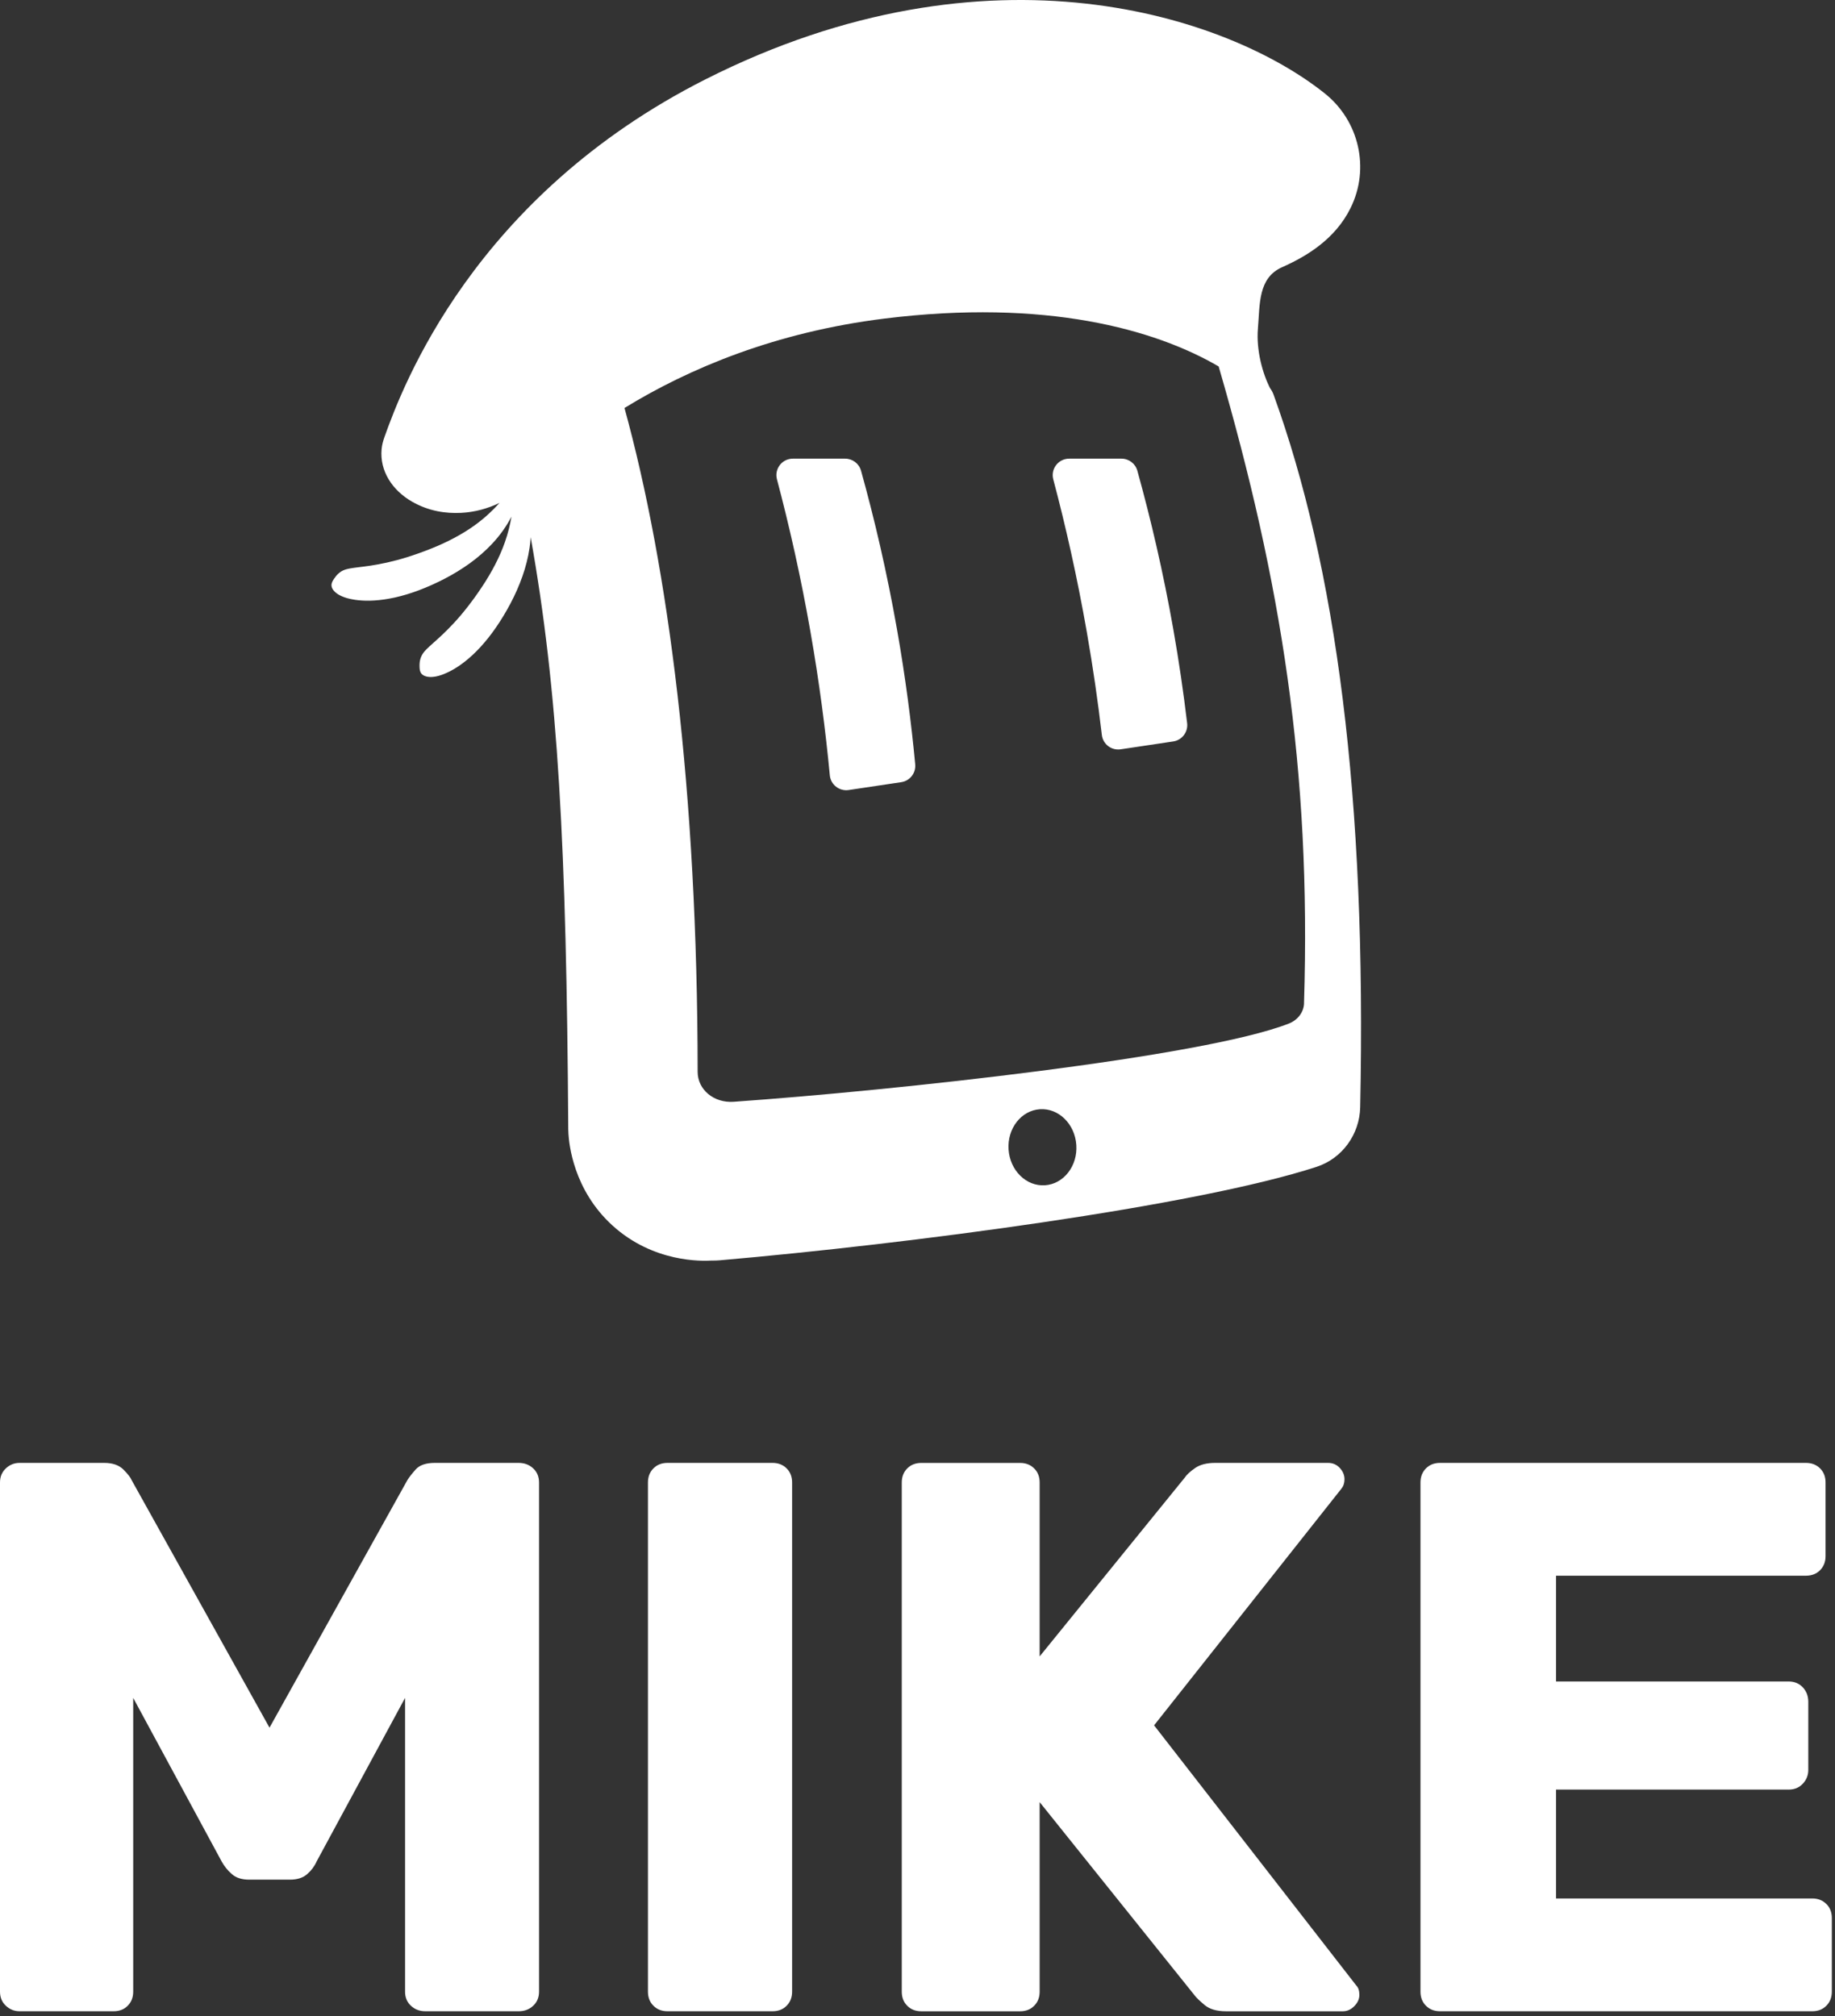 <svg width="263" height="289" viewBox="0 0 263 289" fill="none" xmlns="http://www.w3.org/2000/svg">
<rect x="0" y="0" width="263" height="289" fill="#333333" stroke="none"/>
<path d="M182.061 55.695C180.955 53.564 180.032 50.182 180.288 47.123C180.583 43.576 180.303 39.832 183.762 38.3C187.362 36.705 191.373 34.231 193.542 29.868C193.557 29.834 193.576 29.805 193.59 29.771C196.359 24.142 194.794 17.329 189.894 13.41C176.123 2.384 141.917 -9.266 101.097 11.381C67.882 28.182 57.677 55.419 55.092 62.677C54.894 63.238 54.744 63.813 54.691 64.402C54.411 67.524 56.227 70.287 59.059 71.911C61.431 73.274 63.896 73.631 66.114 73.515C68.032 73.414 69.887 72.911 71.593 72.09C70.689 73.095 69.52 74.225 68.1 75.25C66.268 76.588 64.031 77.753 61.76 78.652C60.629 79.106 59.479 79.512 58.421 79.845C57.358 80.183 56.363 80.439 55.483 80.638C53.72 81.029 52.405 81.188 51.4 81.309C50.903 81.372 50.453 81.43 50.139 81.488C49.82 81.546 49.593 81.609 49.4 81.676C49.028 81.812 48.776 81.986 48.525 82.198C48.279 82.406 48.071 82.672 47.873 82.971C47.68 83.266 47.496 83.556 47.511 83.923C47.525 84.281 47.772 84.754 48.443 85.184C48.772 85.392 49.197 85.581 49.695 85.726C49.941 85.798 50.207 85.861 50.477 85.909C50.753 85.962 51.052 86.011 51.381 86.04C52.69 86.18 54.44 86.127 56.604 85.648C57.682 85.407 58.866 85.059 60.069 84.6C61.277 84.141 62.504 83.595 63.741 82.952C64.978 82.309 66.21 81.56 67.365 80.725C68.52 79.884 69.593 78.951 70.516 77.965C71.733 76.68 72.656 75.313 73.304 74.061C73.115 75.177 72.825 76.414 72.376 77.685C71.632 79.831 70.458 82.058 69.1 84.092C68.428 85.112 67.718 86.098 67.032 86.972C66.35 87.856 65.679 88.634 65.065 89.296C63.838 90.62 62.847 91.5 62.089 92.176C61.717 92.51 61.378 92.814 61.151 93.041C60.919 93.273 60.77 93.452 60.654 93.616C60.426 93.94 60.315 94.225 60.228 94.539C60.146 94.848 60.122 95.191 60.132 95.544C60.141 95.897 60.156 96.235 60.378 96.535C60.596 96.82 61.069 97.071 61.861 97.042C62.253 97.028 62.712 96.941 63.2 96.776C63.441 96.694 63.698 96.597 63.949 96.481C64.205 96.366 64.48 96.24 64.766 96.076C65.92 95.448 67.331 94.409 68.834 92.78C69.583 91.969 70.356 91.007 71.086 89.944C71.82 88.881 72.516 87.731 73.168 86.499C73.821 85.266 74.405 83.952 74.879 82.604C75.352 81.256 75.7 79.879 75.898 78.54C75.981 78.019 76.029 77.506 76.058 77.004C79.991 98.999 81.194 121.323 81.445 161.863C81.445 162.1 81.46 162.332 81.474 162.563C81.566 163.936 82.151 170.551 87.79 175.677C93.68 181.031 100.686 180.77 101.972 180.698C102.363 180.703 102.759 180.693 103.155 180.659C130.021 178.33 171.301 172.928 188.686 167.265C192.382 166.062 194.866 162.592 194.948 158.717C195.89 114.186 191.464 81.232 182.54 56.589C182.424 56.265 182.264 55.965 182.066 55.69L182.061 55.695ZM149.769 169.903C147.088 170.082 144.754 167.787 144.551 164.776C144.348 161.766 146.363 159.181 149.045 159.002C151.726 158.824 154.06 161.119 154.263 164.129C154.466 167.139 152.451 169.724 149.769 169.903ZM186.903 143.806C186.864 145.072 186.019 146.212 184.729 146.719C172.465 151.532 128.175 156.316 105.156 157.934C102.31 158.133 99.99 156.2 99.99 153.639C99.962 113.485 95.82 81.464 89.505 58.483C98.705 52.834 111.114 47.611 126.745 45.669C149.871 42.798 165.541 47.2 174.664 52.53C183.661 83.493 187.937 110.344 186.898 143.801L186.903 143.806Z" fill="white"/>
<path d="M168.175 90.272C166.715 81.985 164.923 74.365 163.009 67.475C162.724 66.451 161.792 65.745 160.729 65.745H153.244C151.693 65.745 150.562 67.209 150.958 68.707C152.737 75.409 154.384 82.71 155.761 90.567C156.66 95.694 157.366 100.627 157.921 105.353C158.076 106.677 159.298 107.609 160.617 107.411L168.146 106.285C169.407 106.097 170.296 104.937 170.146 103.671C169.639 99.385 168.991 94.911 168.175 90.272Z" fill="white"/>
<path d="M123.407 67.475C123.122 66.451 122.189 65.745 121.126 65.745H113.641C112.09 65.745 110.96 67.209 111.356 68.707C113.134 75.409 114.782 82.71 116.159 90.567C117.43 97.82 118.324 104.7 118.932 111.132C119.058 112.485 120.295 113.446 121.634 113.248L129.167 112.122C130.408 111.939 131.288 110.813 131.172 109.566C130.606 103.536 129.771 97.08 128.572 90.272C127.113 81.985 125.325 74.365 123.407 67.475Z" fill="white"/>
<path d="M74.335 209.698H62.318C61.042 209.698 60.129 210.017 59.568 210.65C59.008 211.287 58.612 211.795 58.389 212.167L38.627 247.653L18.864 212.167C18.714 211.795 18.318 211.287 17.685 210.65C17.047 210.017 16.129 209.698 14.936 209.698H2.807C2.058 209.698 1.401 209.959 0.841 210.485C0.28 211.012 0 211.684 0 212.505V285.497C0 286.323 0.28 286.995 0.841 287.517C1.401 288.043 2.058 288.304 2.807 288.304H16.284C17.105 288.304 17.782 288.043 18.303 287.517C18.825 286.99 19.091 286.318 19.091 285.497V243.386L31.78 266.855C32.152 267.527 32.64 268.131 33.239 268.653C33.838 269.179 34.66 269.44 35.708 269.44H41.55C42.599 269.44 43.42 269.179 44.019 268.653C44.618 268.131 45.068 267.532 45.367 266.855L58.056 243.386V285.497C58.056 286.323 58.336 286.995 58.897 287.517C59.457 288.043 60.148 288.304 60.974 288.304H74.34C75.161 288.304 75.857 288.043 76.418 287.517C76.978 286.995 77.258 286.318 77.258 285.497V212.505C77.258 211.684 76.978 211.007 76.418 210.485C75.857 209.964 75.161 209.698 74.34 209.698H74.335Z" fill="white"/>
<path d="M110.721 209.698H95.674C94.848 209.698 94.176 209.959 93.655 210.485C93.128 211.012 92.867 211.684 92.867 212.505V285.497C92.867 286.323 93.128 286.995 93.655 287.517C94.176 288.043 94.853 288.304 95.674 288.304H110.721C111.542 288.304 112.219 288.043 112.741 287.517C113.263 286.99 113.528 286.318 113.528 285.497V212.505C113.528 211.684 113.267 211.007 112.741 210.485C112.214 209.964 111.542 209.698 110.721 209.698Z" fill="white"/>
<path d="M165.408 247.319L192.25 213.404C192.549 213.032 192.699 212.582 192.699 212.056C192.699 211.457 192.477 210.915 192.027 210.427C191.578 209.939 191.017 209.698 190.341 209.698H174.168C172.97 209.698 172.013 209.939 171.303 210.427C170.593 210.915 170.085 211.384 169.786 211.833L149.008 237.438V212.51C149.008 211.689 148.747 211.012 148.221 210.49C147.694 209.968 147.022 209.703 146.201 209.703H132.053C131.227 209.703 130.555 209.964 130.033 210.49C129.507 211.017 129.246 211.689 129.246 212.51V285.502C129.246 286.328 129.507 286.999 130.033 287.521C130.555 288.048 131.232 288.309 132.053 288.309H146.201C147.022 288.309 147.699 288.048 148.221 287.521C148.743 286.995 149.008 286.323 149.008 285.502V258.327L171.245 286.062C171.467 286.362 171.936 286.811 172.651 287.41C173.361 288.009 174.391 288.309 175.739 288.309H192.472C193.071 288.309 193.612 288.067 194.1 287.579C194.588 287.091 194.83 286.55 194.83 285.951C194.83 285.352 194.68 284.902 194.38 284.603L165.408 247.319Z" fill="white"/>
<path d="M261.757 272.924C261.231 272.402 260.559 272.136 259.738 272.136H223.015V256.529H256.365C257.186 256.529 257.863 256.249 258.385 255.688C258.907 255.128 259.172 254.471 259.172 253.722V243.952C259.172 243.13 258.911 242.434 258.385 241.874C257.858 241.313 257.186 241.033 256.365 241.033H223.015V225.87H258.839C259.66 225.87 260.337 225.609 260.859 225.083C261.381 224.556 261.646 223.884 261.646 223.063V212.505C261.646 211.684 261.385 211.007 260.859 210.485C260.332 209.964 259.66 209.698 258.839 209.698H206.398C205.571 209.698 204.9 209.959 204.378 210.485C203.851 211.012 203.59 211.684 203.59 212.505V285.497C203.59 286.323 203.851 286.995 204.378 287.517C204.9 288.043 205.576 288.304 206.398 288.304H259.738C260.559 288.304 261.236 288.043 261.757 287.517C262.279 286.995 262.545 286.318 262.545 285.497V274.939C262.545 274.117 262.284 273.441 261.757 272.919V272.924Z" fill="white"/>
</svg>
